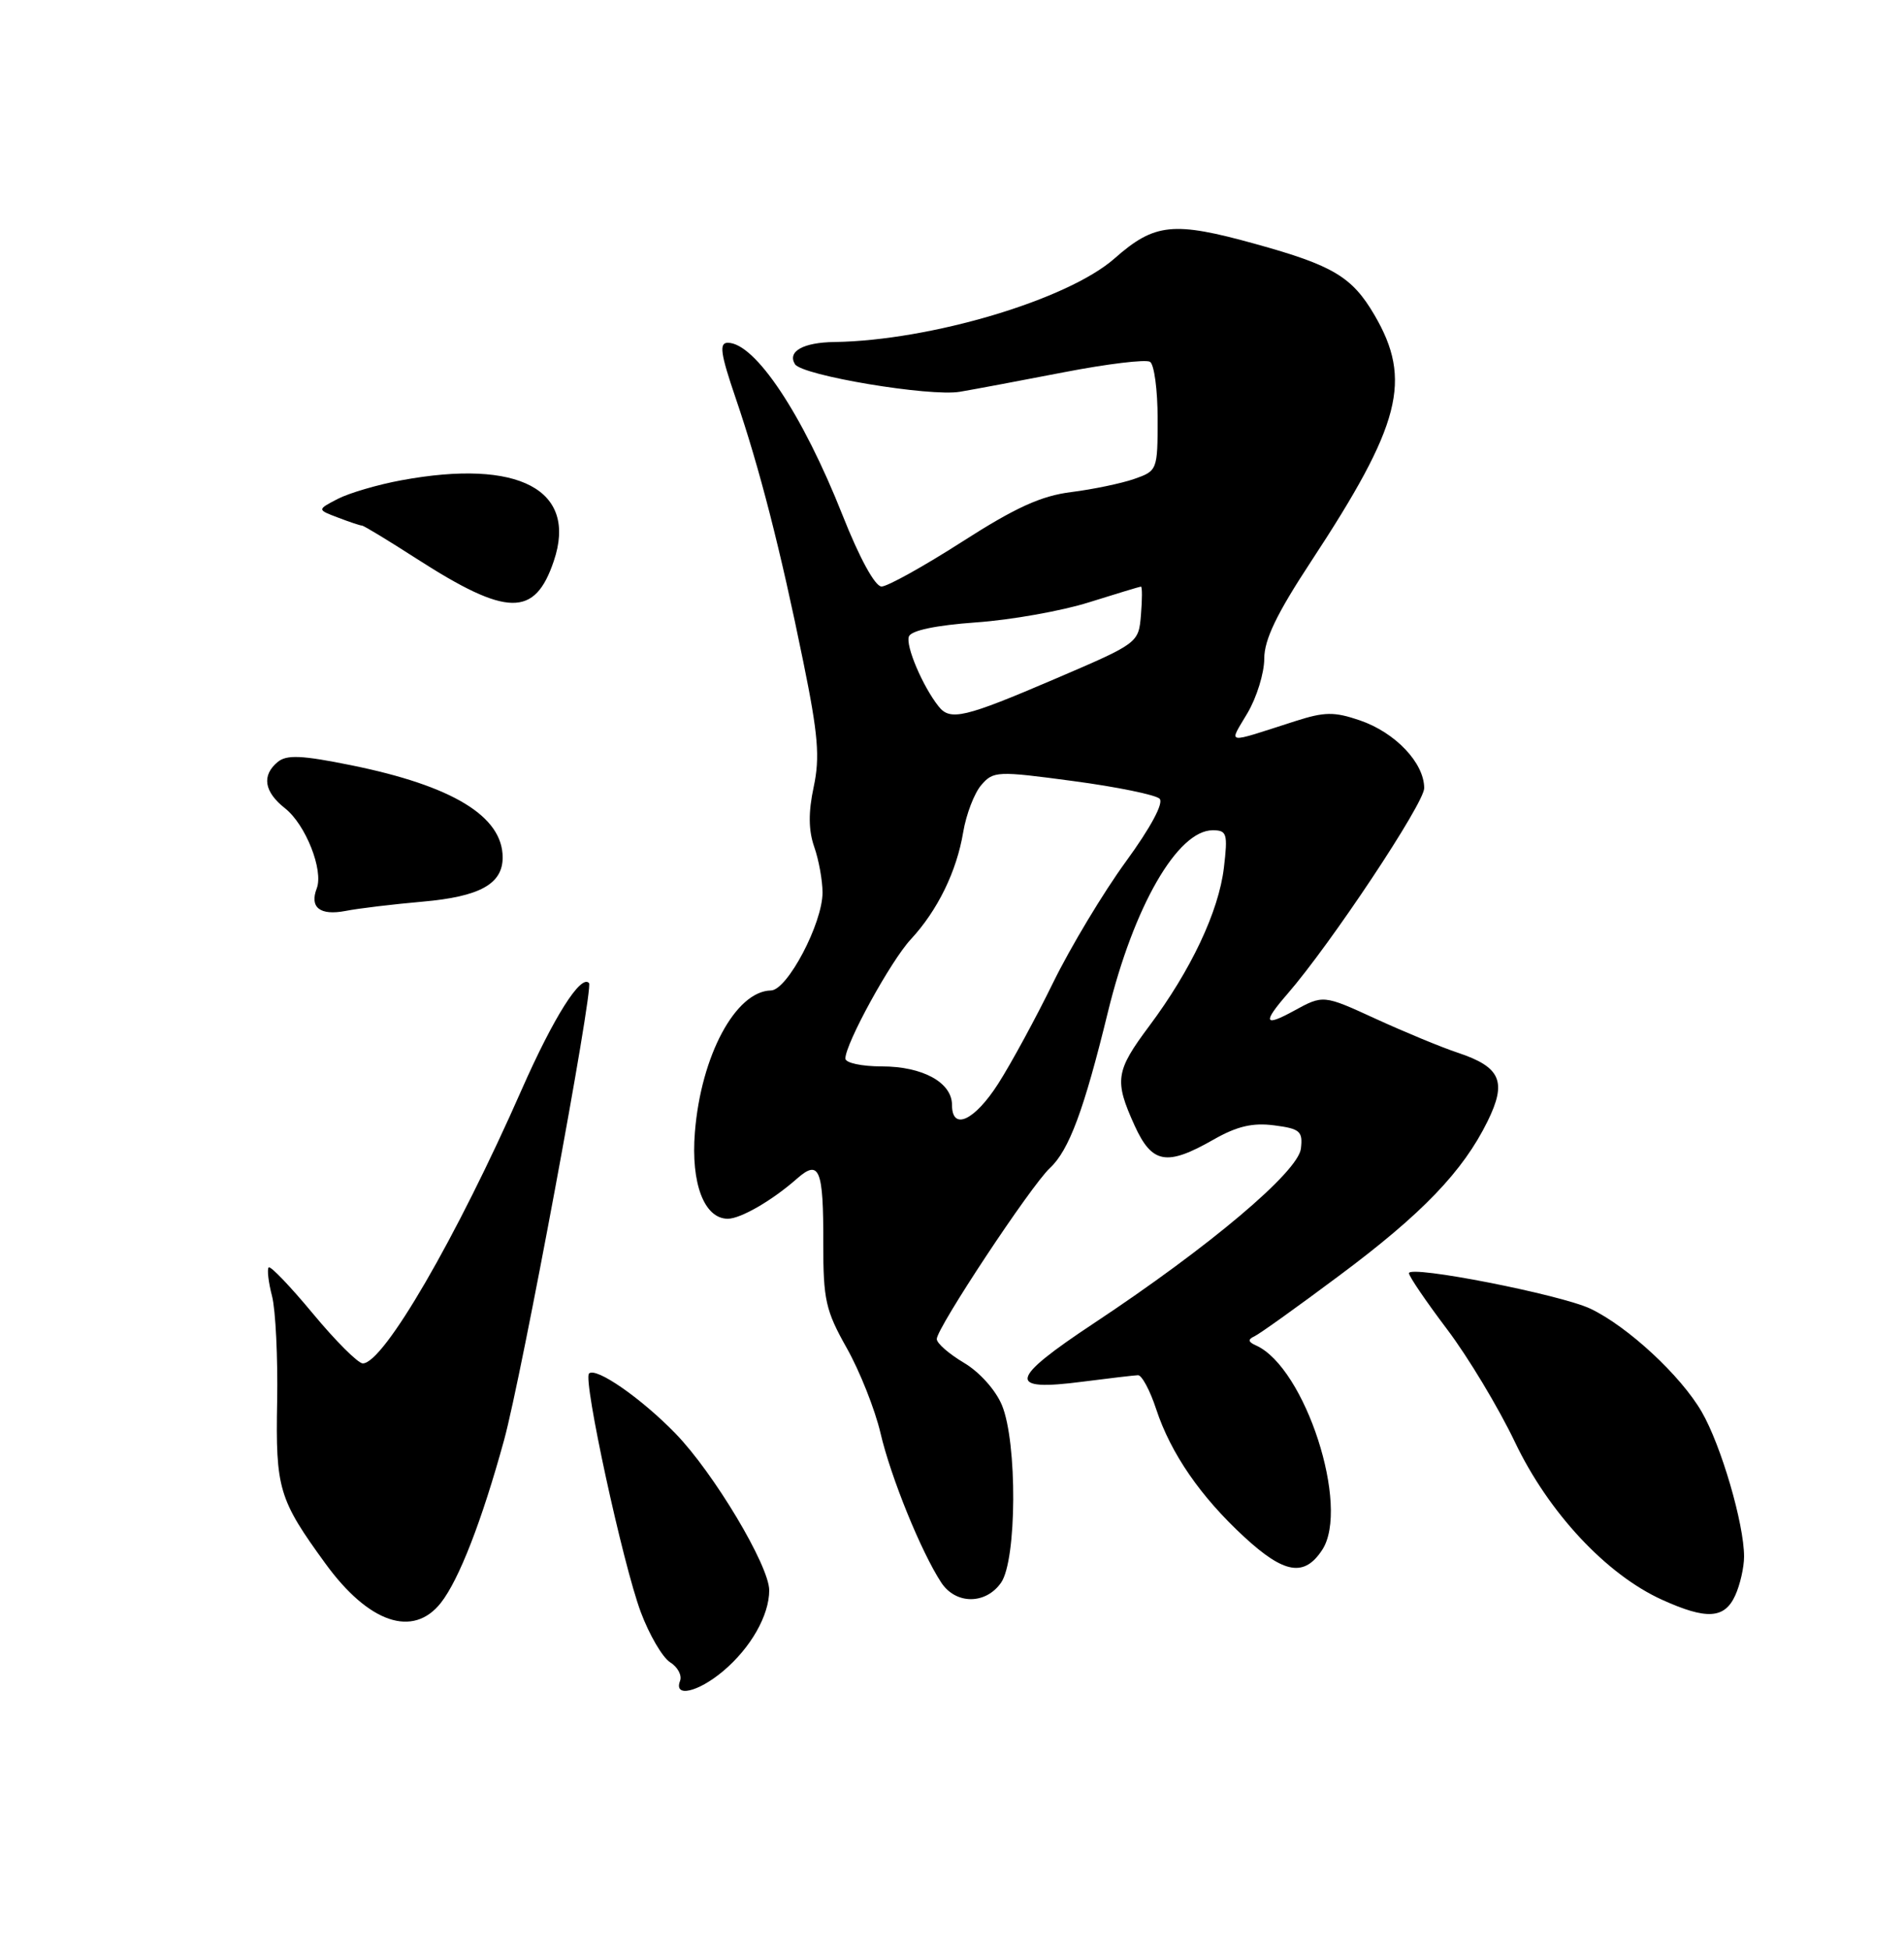 <?xml version="1.0" encoding="UTF-8" standalone="no"?>
<!DOCTYPE svg PUBLIC "-//W3C//DTD SVG 1.1//EN" "http://www.w3.org/Graphics/SVG/1.1/DTD/svg11.dtd" >
<svg xmlns="http://www.w3.org/2000/svg" xmlns:xlink="http://www.w3.org/1999/xlink" version="1.1" viewBox="0 0 250 256">
 <g >
 <path fill="currentColor"
d=" M 94.96 219.38 C 98.57 216.34 101.00 212.08 101.00 208.78 C 101.00 205.55 93.71 193.36 88.69 188.19 C 84.18 183.55 78.24 179.43 77.34 180.32 C 76.53 181.14 81.78 205.34 84.14 211.65 C 85.26 214.64 86.99 217.60 87.99 218.23 C 88.99 218.85 89.57 219.95 89.29 220.68 C 88.44 222.90 91.66 222.16 94.96 219.38 Z  M 57.89 210.42 C 60.27 207.39 63.27 199.67 66.18 189.08 C 68.50 180.66 77.96 129.76 77.34 129.06 C 76.28 127.86 72.70 133.53 68.52 143.00 C 59.95 162.48 50.35 179.02 47.63 178.99 C 47.01 178.98 44.07 176.05 41.10 172.47 C 38.13 168.89 35.51 166.15 35.28 166.39 C 35.05 166.62 35.24 168.32 35.72 170.16 C 36.19 172.00 36.49 178.22 36.39 183.99 C 36.18 195.44 36.59 196.83 42.73 205.27 C 48.41 213.08 54.24 215.06 57.89 210.42 Z  M 227.84 209.45 C 228.48 208.05 229.00 205.75 229.00 204.35 C 229.00 200.04 225.98 189.73 223.44 185.35 C 220.68 180.58 213.74 174.16 208.85 171.82 C 204.95 169.96 185.00 166.05 185.00 167.15 C 185.00 167.56 187.25 170.86 189.99 174.49 C 192.74 178.12 196.75 184.79 198.92 189.33 C 203.33 198.57 210.91 206.70 218.23 210.02 C 224.07 212.67 226.44 212.53 227.84 209.45 Z  M 131.44 207.78 C 133.52 204.81 133.59 189.35 131.55 184.46 C 130.72 182.47 128.59 180.10 126.55 178.90 C 124.60 177.74 123.00 176.35 123.00 175.79 C 123.00 174.34 135.34 155.69 137.85 153.35 C 140.37 151.01 142.33 145.72 145.46 132.91 C 148.85 119.01 154.61 109.00 159.23 109.00 C 161.10 109.00 161.23 109.44 160.70 113.92 C 160.02 119.65 156.39 127.35 150.89 134.71 C 146.47 140.63 146.29 141.84 148.97 147.75 C 151.26 152.78 153.17 153.13 159.32 149.62 C 162.42 147.85 164.48 147.37 167.31 147.74 C 170.70 148.18 171.08 148.51 170.81 150.80 C 170.44 153.85 158.81 163.66 143.66 173.70 C 132.44 181.13 132.13 182.70 142.16 181.39 C 145.65 180.94 148.91 180.56 149.42 180.54 C 149.92 180.52 151.00 182.53 151.81 185.00 C 153.73 190.82 157.64 196.49 163.37 201.77 C 168.63 206.62 171.26 207.06 173.61 203.47 C 177.30 197.84 171.38 179.55 164.93 176.64 C 163.87 176.17 163.81 175.85 164.72 175.43 C 165.40 175.11 170.42 171.52 175.88 167.44 C 186.75 159.34 192.08 153.79 195.32 147.21 C 197.89 141.99 197.06 140.08 191.40 138.20 C 189.26 137.49 184.41 135.48 180.63 133.75 C 173.75 130.59 173.75 130.59 169.86 132.72 C 165.98 134.84 165.76 134.27 169.03 130.50 C 174.72 123.95 187.00 105.47 187.00 103.47 C 187.00 100.15 183.20 96.16 178.55 94.57 C 175.18 93.42 173.92 93.44 170.05 94.68 C 160.66 97.69 161.33 97.81 163.80 93.61 C 165.01 91.56 166.00 88.35 166.00 86.47 C 166.00 83.97 167.64 80.57 172.10 73.78 C 183.97 55.73 185.47 49.90 180.46 41.34 C 177.53 36.34 175.03 34.85 164.89 32.04 C 154.05 29.03 151.62 29.28 146.33 33.94 C 140.17 39.36 122.20 44.71 109.57 44.90 C 105.47 44.95 103.35 46.14 104.38 47.81 C 105.30 49.30 122.13 52.11 126.05 51.43 C 127.95 51.11 134.11 49.95 139.75 48.86 C 145.38 47.77 150.44 47.16 151.00 47.50 C 151.55 47.84 152.00 51.20 152.00 54.96 C 152.00 61.71 151.96 61.82 148.92 62.88 C 147.22 63.47 143.51 64.24 140.67 64.60 C 136.71 65.09 133.35 66.62 126.33 71.12 C 121.29 74.35 116.52 77.00 115.75 77.00 C 114.90 77.00 112.86 73.28 110.63 67.64 C 105.39 54.39 99.14 45.00 95.56 45.00 C 94.40 45.00 94.60 46.42 96.59 52.25 C 99.73 61.44 102.47 72.12 105.48 86.91 C 107.43 96.46 107.67 99.41 106.84 103.31 C 106.13 106.62 106.15 109.00 106.91 111.18 C 107.51 112.89 108.00 115.60 108.00 117.18 C 108.00 121.22 103.38 129.99 101.23 130.03 C 96.59 130.12 92.04 138.59 91.24 148.66 C 90.70 155.36 92.47 160.00 95.56 160.00 C 97.25 160.00 101.40 157.60 104.64 154.74 C 107.59 152.14 108.13 153.46 108.10 163.25 C 108.09 170.64 108.41 172.06 111.19 176.99 C 112.89 180.01 114.88 185.02 115.61 188.13 C 116.95 193.90 120.94 203.72 123.58 207.75 C 125.48 210.66 129.42 210.67 131.44 207.78 Z  M 55.50 118.37 C 63.00 117.71 66.00 116.05 66.00 112.57 C 66.00 107.16 59.42 103.16 46.10 100.46 C 39.64 99.15 37.63 99.06 36.47 100.03 C 34.33 101.80 34.67 103.95 37.43 106.12 C 40.13 108.25 42.50 114.24 41.59 116.63 C 40.62 119.14 42.02 120.23 45.37 119.59 C 47.09 119.25 51.65 118.71 55.50 118.37 Z  M 72.72 73.64 C 75.87 64.30 68.12 60.20 52.71 63.05 C 49.60 63.62 45.83 64.73 44.34 65.50 C 41.63 66.91 41.63 66.91 44.38 67.95 C 45.89 68.53 47.31 69.00 47.53 69.00 C 47.76 69.00 50.99 70.96 54.72 73.36 C 66.61 81.00 70.23 81.05 72.72 73.64 Z  M 125.00 145.06 C 125.00 142.11 121.15 140.00 115.78 140.00 C 113.15 140.00 111.00 139.54 111.00 138.97 C 111.00 137.01 116.96 126.15 119.58 123.33 C 123.10 119.54 125.61 114.41 126.47 109.25 C 126.86 106.92 127.92 104.14 128.84 103.07 C 130.43 101.22 130.93 101.20 140.92 102.54 C 146.64 103.30 151.75 104.35 152.26 104.86 C 152.82 105.42 151.09 108.64 147.81 113.14 C 144.86 117.19 140.57 124.33 138.28 129.00 C 135.99 133.68 132.75 139.64 131.08 142.25 C 127.96 147.13 125.00 148.50 125.00 145.06 Z  M 123.25 92.75 C 121.16 90.13 118.88 84.77 119.34 83.56 C 119.64 82.77 122.87 82.09 128.16 81.71 C 132.75 81.39 139.43 80.20 143.00 79.07 C 146.57 77.95 149.64 77.02 149.81 77.01 C 149.98 77.01 149.98 78.67 149.81 80.72 C 149.50 84.43 149.49 84.43 138.50 89.14 C 126.62 94.23 124.77 94.66 123.25 92.75 Z "/>
</g>
</svg>